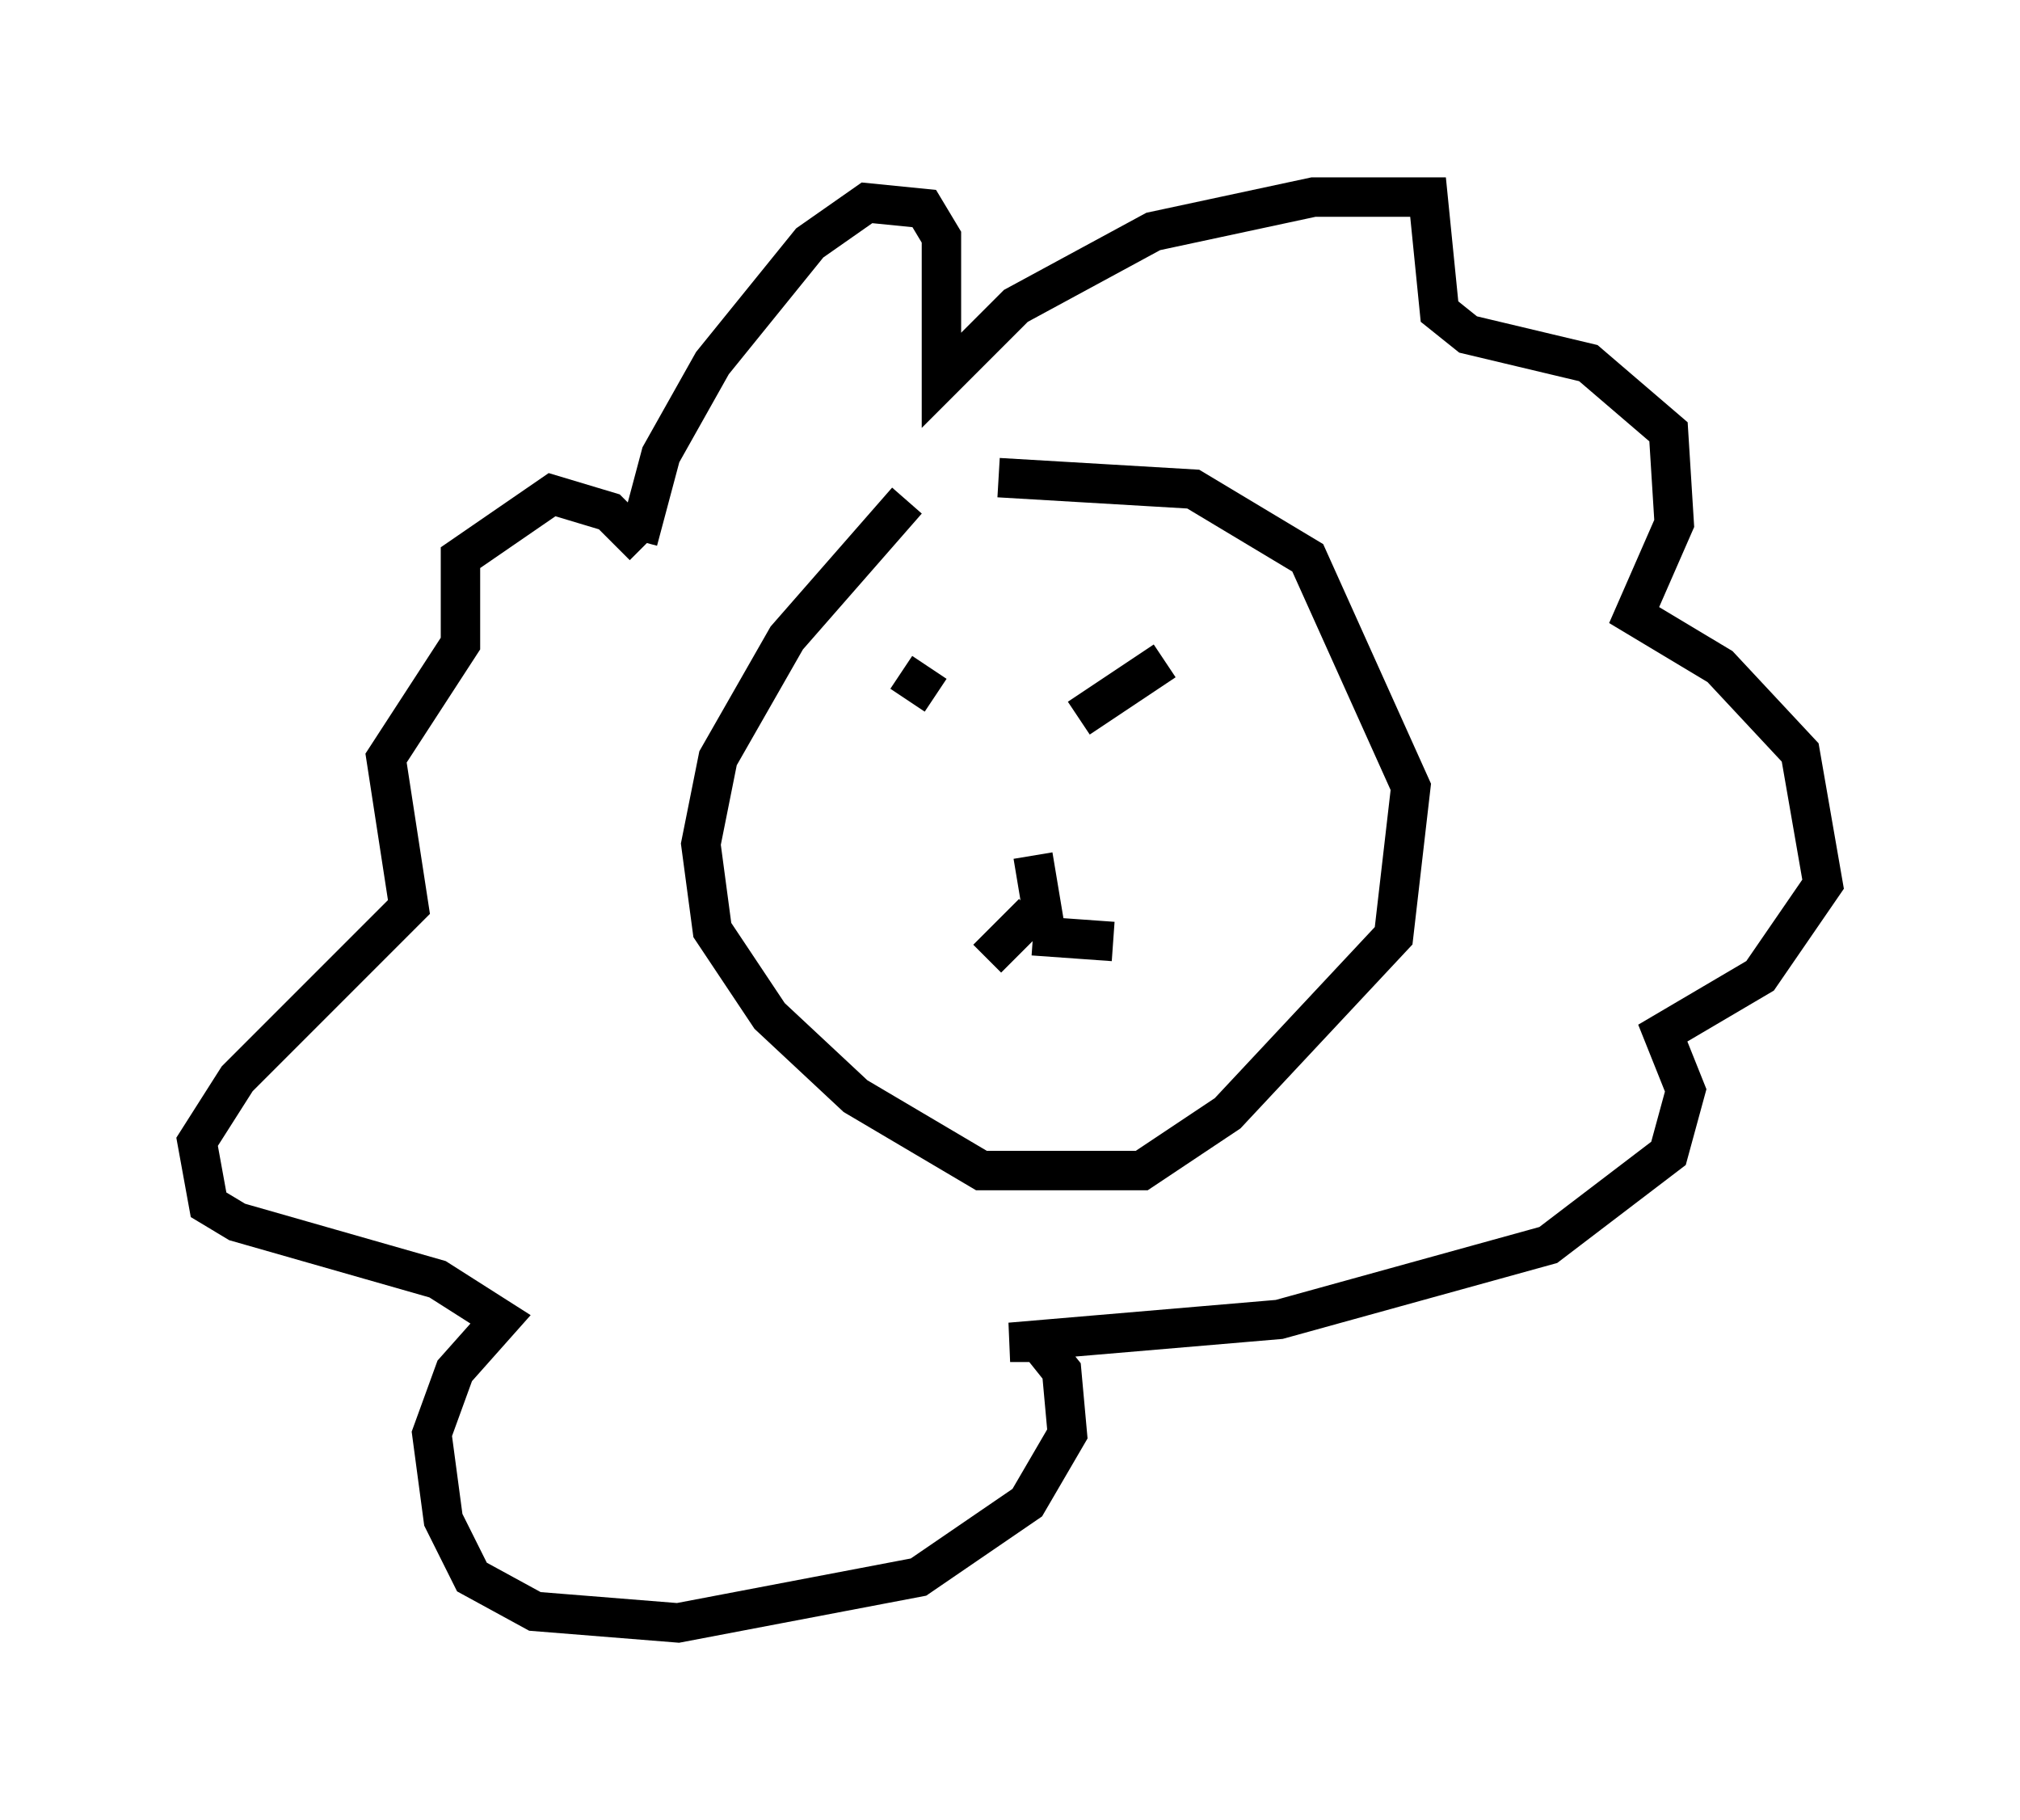 <?xml version="1.0" encoding="utf-8" ?>
<svg baseProfile="full" height="46.168" version="1.1" width="51.251" xmlns="http://www.w3.org/2000/svg" xmlns:ev="http://www.w3.org/2001/xml-events" xmlns:xlink="http://www.w3.org/1999/xlink"><defs /><rect fill="white" height="46.168" width="51.251" x="0" y="0" /><path d="M26.642, 13.279 m-3.631, -0.581 l-3.05, 3.486 -1.743, 3.05 l-0.436, 2.179 0.291, 2.179 l1.453, 2.179 2.179, 2.034 l3.196, 1.888 4.067, 0.0 l2.179, -1.453 4.212, -4.503 l0.436, -3.777 -2.615, -5.81 l-2.905, -1.743 -4.939, -0.291 m-2.469, 4.939 l0.872, 0.581 m0.436, 2.034 l0.0, 0.0 m3.196, -1.453 l2.179, -1.453 m-1.017, 2.905 l0.0, 0.0 m-2.324, 2.034 l0.291, 1.743 m-0.291, 0.291 l2.034, 0.145 m-2.034, -0.726 l-1.162, 1.162 m-8.86, -10.603 l0.581, -2.179 1.307, -2.324 l2.469, -3.05 1.453, -1.017 l1.453, 0.145 0.436, 0.726 l0.0, 3.631 1.888, -1.888 l3.486, -1.888 4.067, -0.872 l2.905, 0.0 0.291, 2.905 l0.726, 0.581 3.05, 0.726 l2.034, 1.743 0.145, 2.324 l-1.017, 2.324 2.179, 1.307 l2.034, 2.179 0.581, 3.341 l-1.598, 2.324 -2.469, 1.453 l0.581, 1.453 -0.436, 1.598 l-3.05, 2.324 -6.827, 1.888 l-6.827, 0.581 0.726, 0.0 l0.581, 0.726 0.145, 1.598 l-1.017, 1.743 -2.76, 1.888 l-6.101, 1.162 -3.631, -0.291 l-1.598, -0.872 -0.726, -1.453 l-0.291, -2.179 0.581, -1.598 l1.162, -1.307 -1.598, -1.017 l-5.084, -1.453 -0.726, -0.436 l-0.291, -1.598 1.017, -1.598 l4.358, -4.358 -0.581, -3.777 l1.888, -2.905 0.0, -2.179 l2.324, -1.598 1.453, 0.436 l0.872, 0.872 " fill="none" stroke="black" stroke-width="1" /></svg>